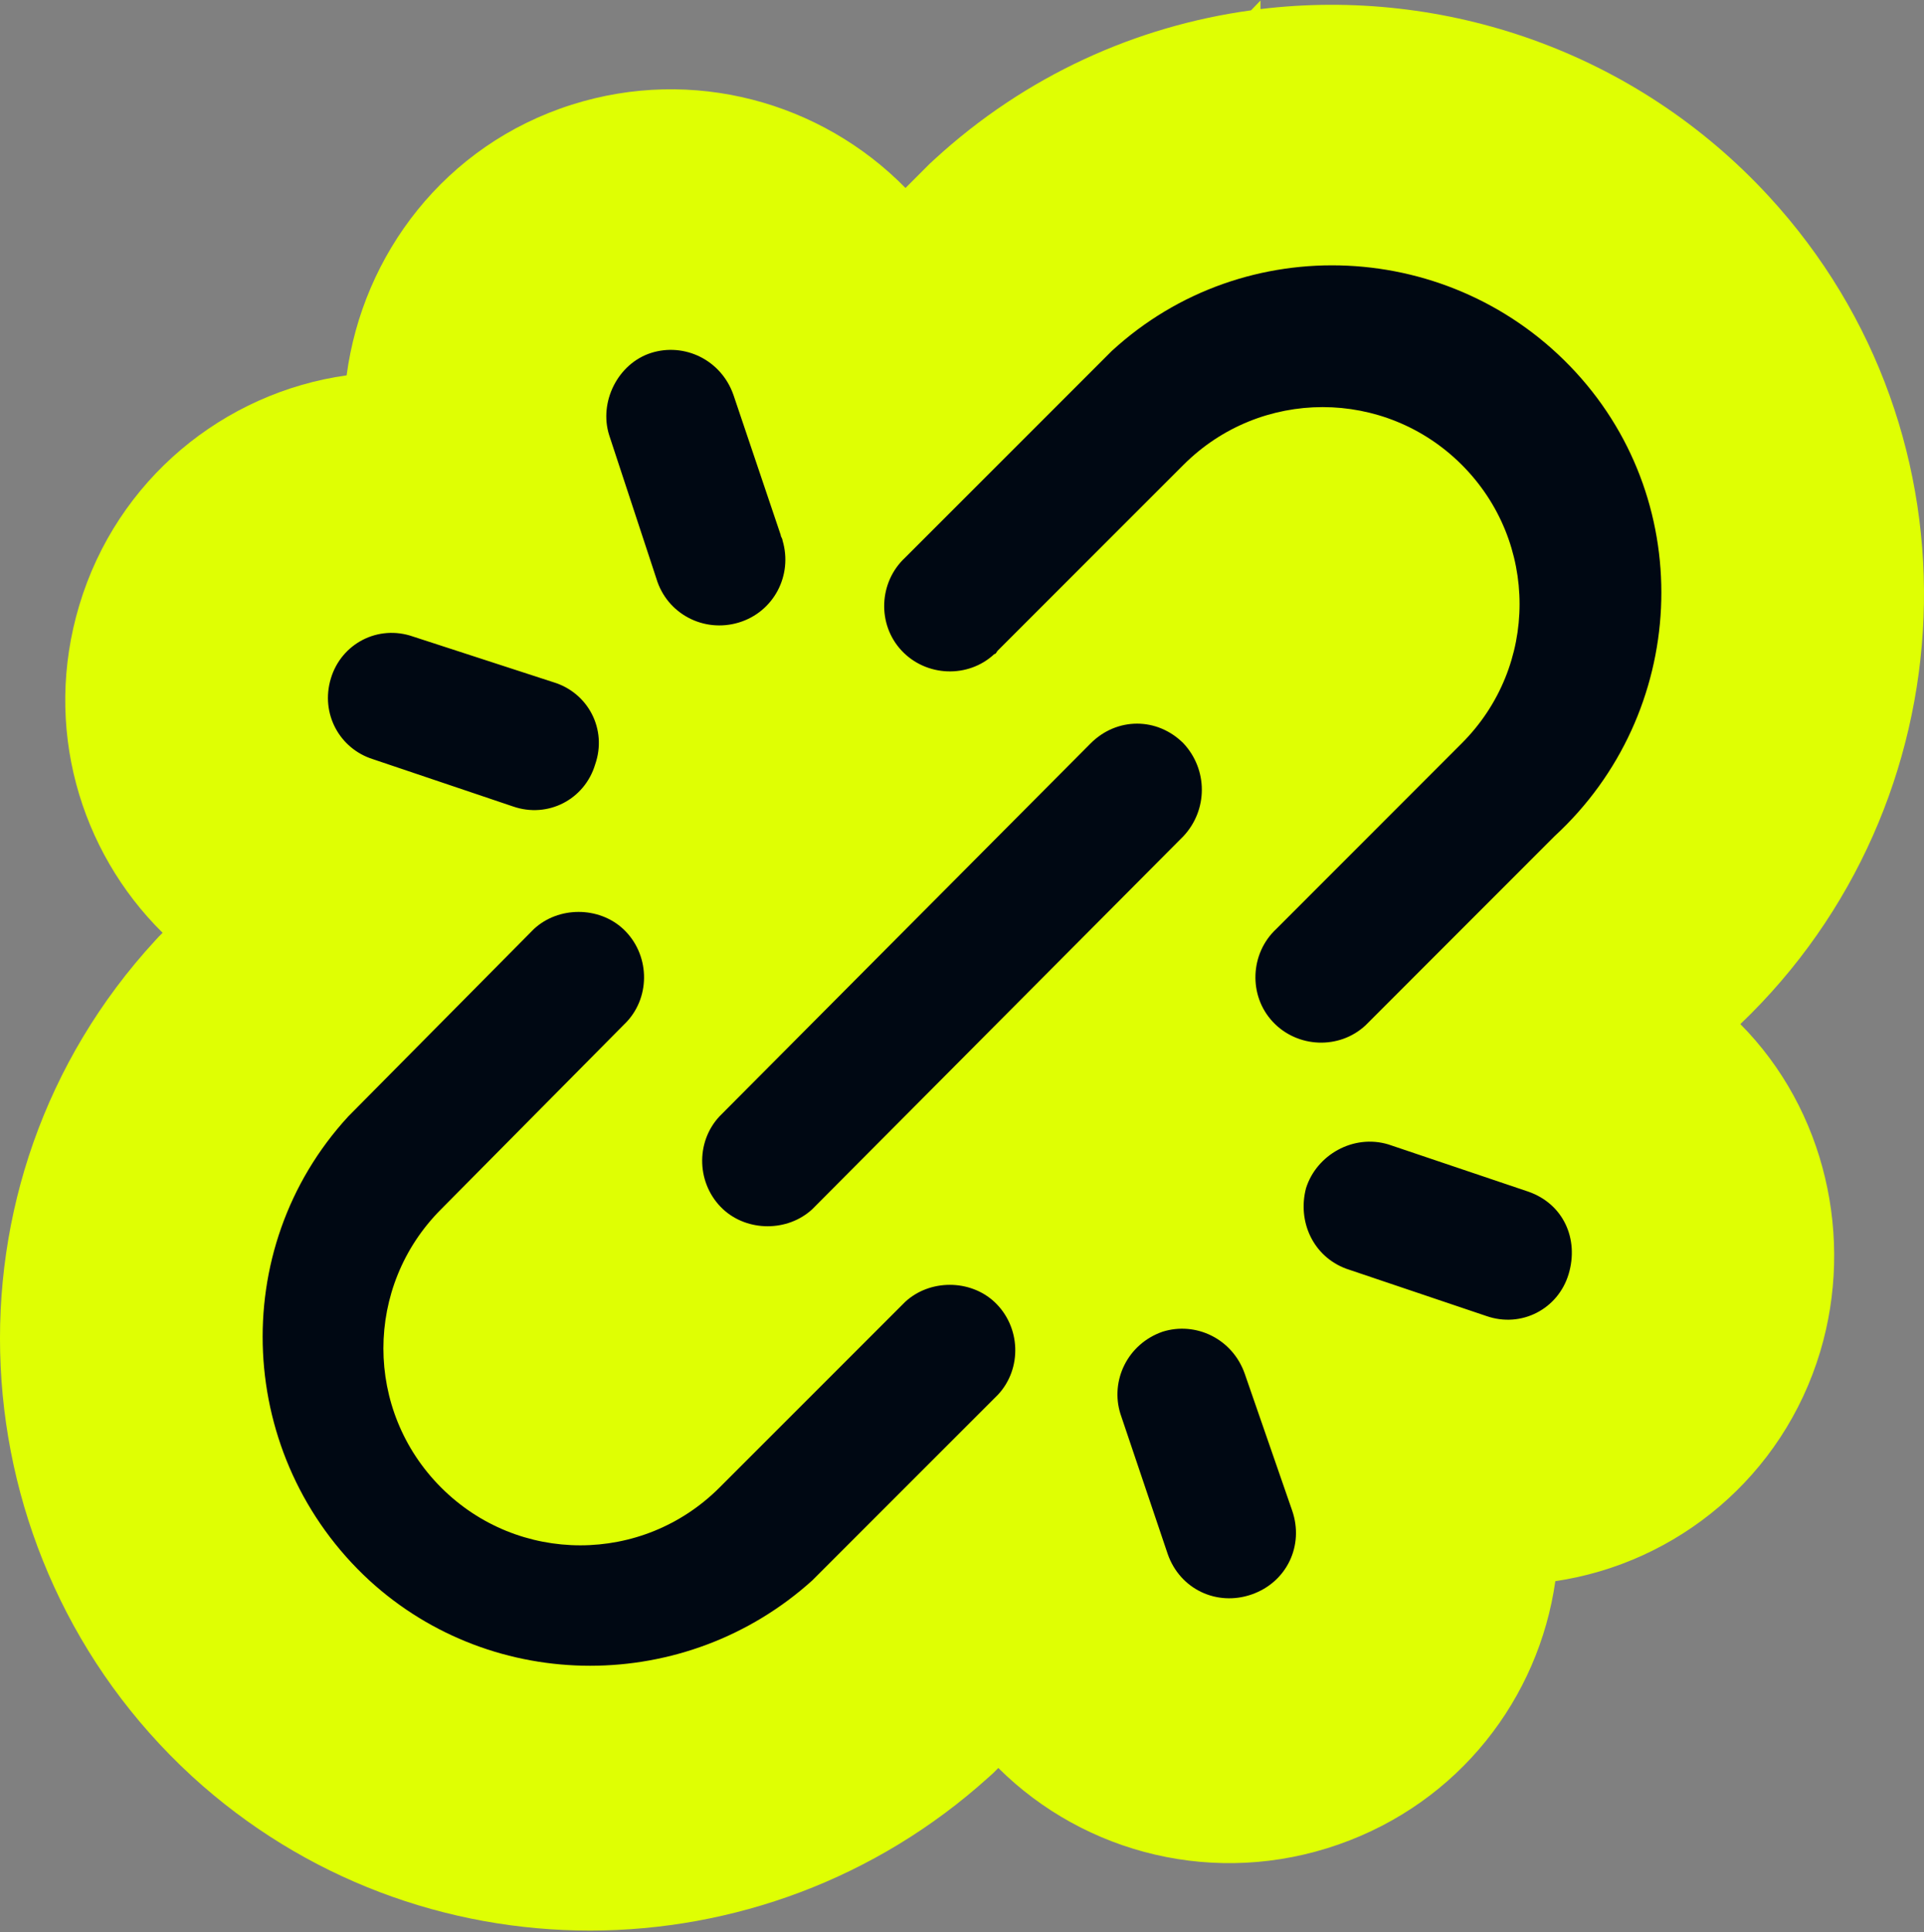 <svg width="1000" height="1004" viewBox="0 0 1000 1004" fill="none" xmlns="http://www.w3.org/2000/svg">
<rect x="0" y="0" width="1000" height="1004" fill="#808080" stroke="none"/>
<g clip-path="url(#clip0_262_361)">
<path d="M655.137 4.717C750.621 -6.814 849.988 26.684 919.352 102.013C1033.8 226.302 1024.27 417.91 904.549 532.194C948.999 577.005 963.623 643.506 946.119 702.198L946.092 702.278C926.633 767.377 871.601 812.323 808.386 821.676C799.733 882.477 758.519 936.564 695.674 958.535C632.078 980.765 563.926 963.547 518.871 918.758L518.724 918.912L516.252 921.391L513.652 923.731C396.546 1029.41 216.929 1030.35 99.781 923.071L99.634 922.931L99.481 922.791C-23.987 809.035 -35.118 614.5 80.646 488.784L82.332 486.952L84.085 485.185L84.518 484.752C41.328 442.113 22.339 377.599 41.169 314.674C60.753 249.132 116.397 203.994 180.161 195.063C188.507 132.288 231.277 75.288 297.206 54.392C360.185 34.433 426.765 52.98 470.629 97.688L483.26 85.057L485.326 83.151C533.087 39.173 590.798 13.521 650.238 5.37L655.137 0.271V4.717Z" fill="#DFFF03"/>
<path d="M277.499 482.775C290.261 470.939 311.196 470.938 323.921 482.775C337.57 495.537 338.459 517.361 325.734 531.01L229.291 628.373C189.267 668.395 189.266 733.019 229.291 773.044C269.312 813.068 333.937 813.068 373.962 773.044L470.438 676.568C483.2 664.73 504.141 664.73 516.867 676.568C530.515 689.33 531.404 711.153 518.68 724.802L422.203 821.279C356.657 880.428 256.556 880.434 191.967 821.285C122.829 757.585 117.356 649.306 181.056 580.131L277.499 482.775ZM604.199 692.064C621.474 686.589 640.599 695.692 646.961 713.892L671.562 784.881C677.923 803.08 668.819 822.201 650.62 828.563C632.421 834.925 613.301 825.827 606.938 807.629L582.371 734.827C576.898 717.552 585.999 698.426 604.199 692.064ZM678.807 617.455C684.245 600.18 703.37 589.235 721.57 594.708L794.372 619.268C812.572 625.631 820.745 643.836 815.307 662.071C809.867 680.269 790.743 690.255 772.544 683.892L699.748 659.332C682.437 652.933 674.257 634.731 678.807 617.455ZM566.874 386.292C580.524 372.643 601.459 372.643 615.109 386.292C627.835 399.942 627.835 420.877 615.109 434.527L422.203 628.366C409.442 640.203 388.5 640.203 375.775 628.366C362.127 615.605 361.238 593.781 373.962 580.131L566.874 386.292ZM577.785 182.449C646.963 118.75 755.233 124.183 818.932 193.36C882.631 262.537 877.194 370.807 808.022 434.507L711.579 530.99L709.766 532.803C696.117 545.563 674.257 544.638 661.531 530.99C648.77 517.34 649.694 495.474 663.344 482.749L759.78 386.246C799.806 346.224 799.806 281.6 759.78 241.575C719.758 201.55 655.134 201.55 615.109 241.575L518.633 338.051V338.038C517.745 338.961 517.743 339.883 516.82 339.884C503.17 352.645 481.304 351.721 468.579 338.071C455.82 324.421 456.743 302.561 470.392 289.836L577.785 182.449ZM171.945 352.634C177.383 334.435 196.509 324.445 214.708 330.806L287.51 354.487C305.708 359.925 315.698 379.045 309.338 397.243C303.9 415.442 284.774 425.432 266.575 419.071L193.773 394.51C176.498 389.036 166.471 370.834 171.945 352.634ZM338.444 183.396C355.719 177.921 374.844 187.024 381.207 205.224L405.774 278.019C405.774 278.943 406.694 279.834 406.694 280.758C412.168 298.958 402.146 318.047 383.946 323.521C365.746 328.996 346.658 318.967 341.183 300.767L316.623 226.159C311.148 208.884 321.17 188.871 338.444 183.396Z" fill="#000813"/>
</g>
<defs>
<clipPath id="clip0_262_361">
<rect width="1000" height="1003" fill="white" transform="translate(0 0.271)"/>
</clipPath>
</defs>
</svg>
